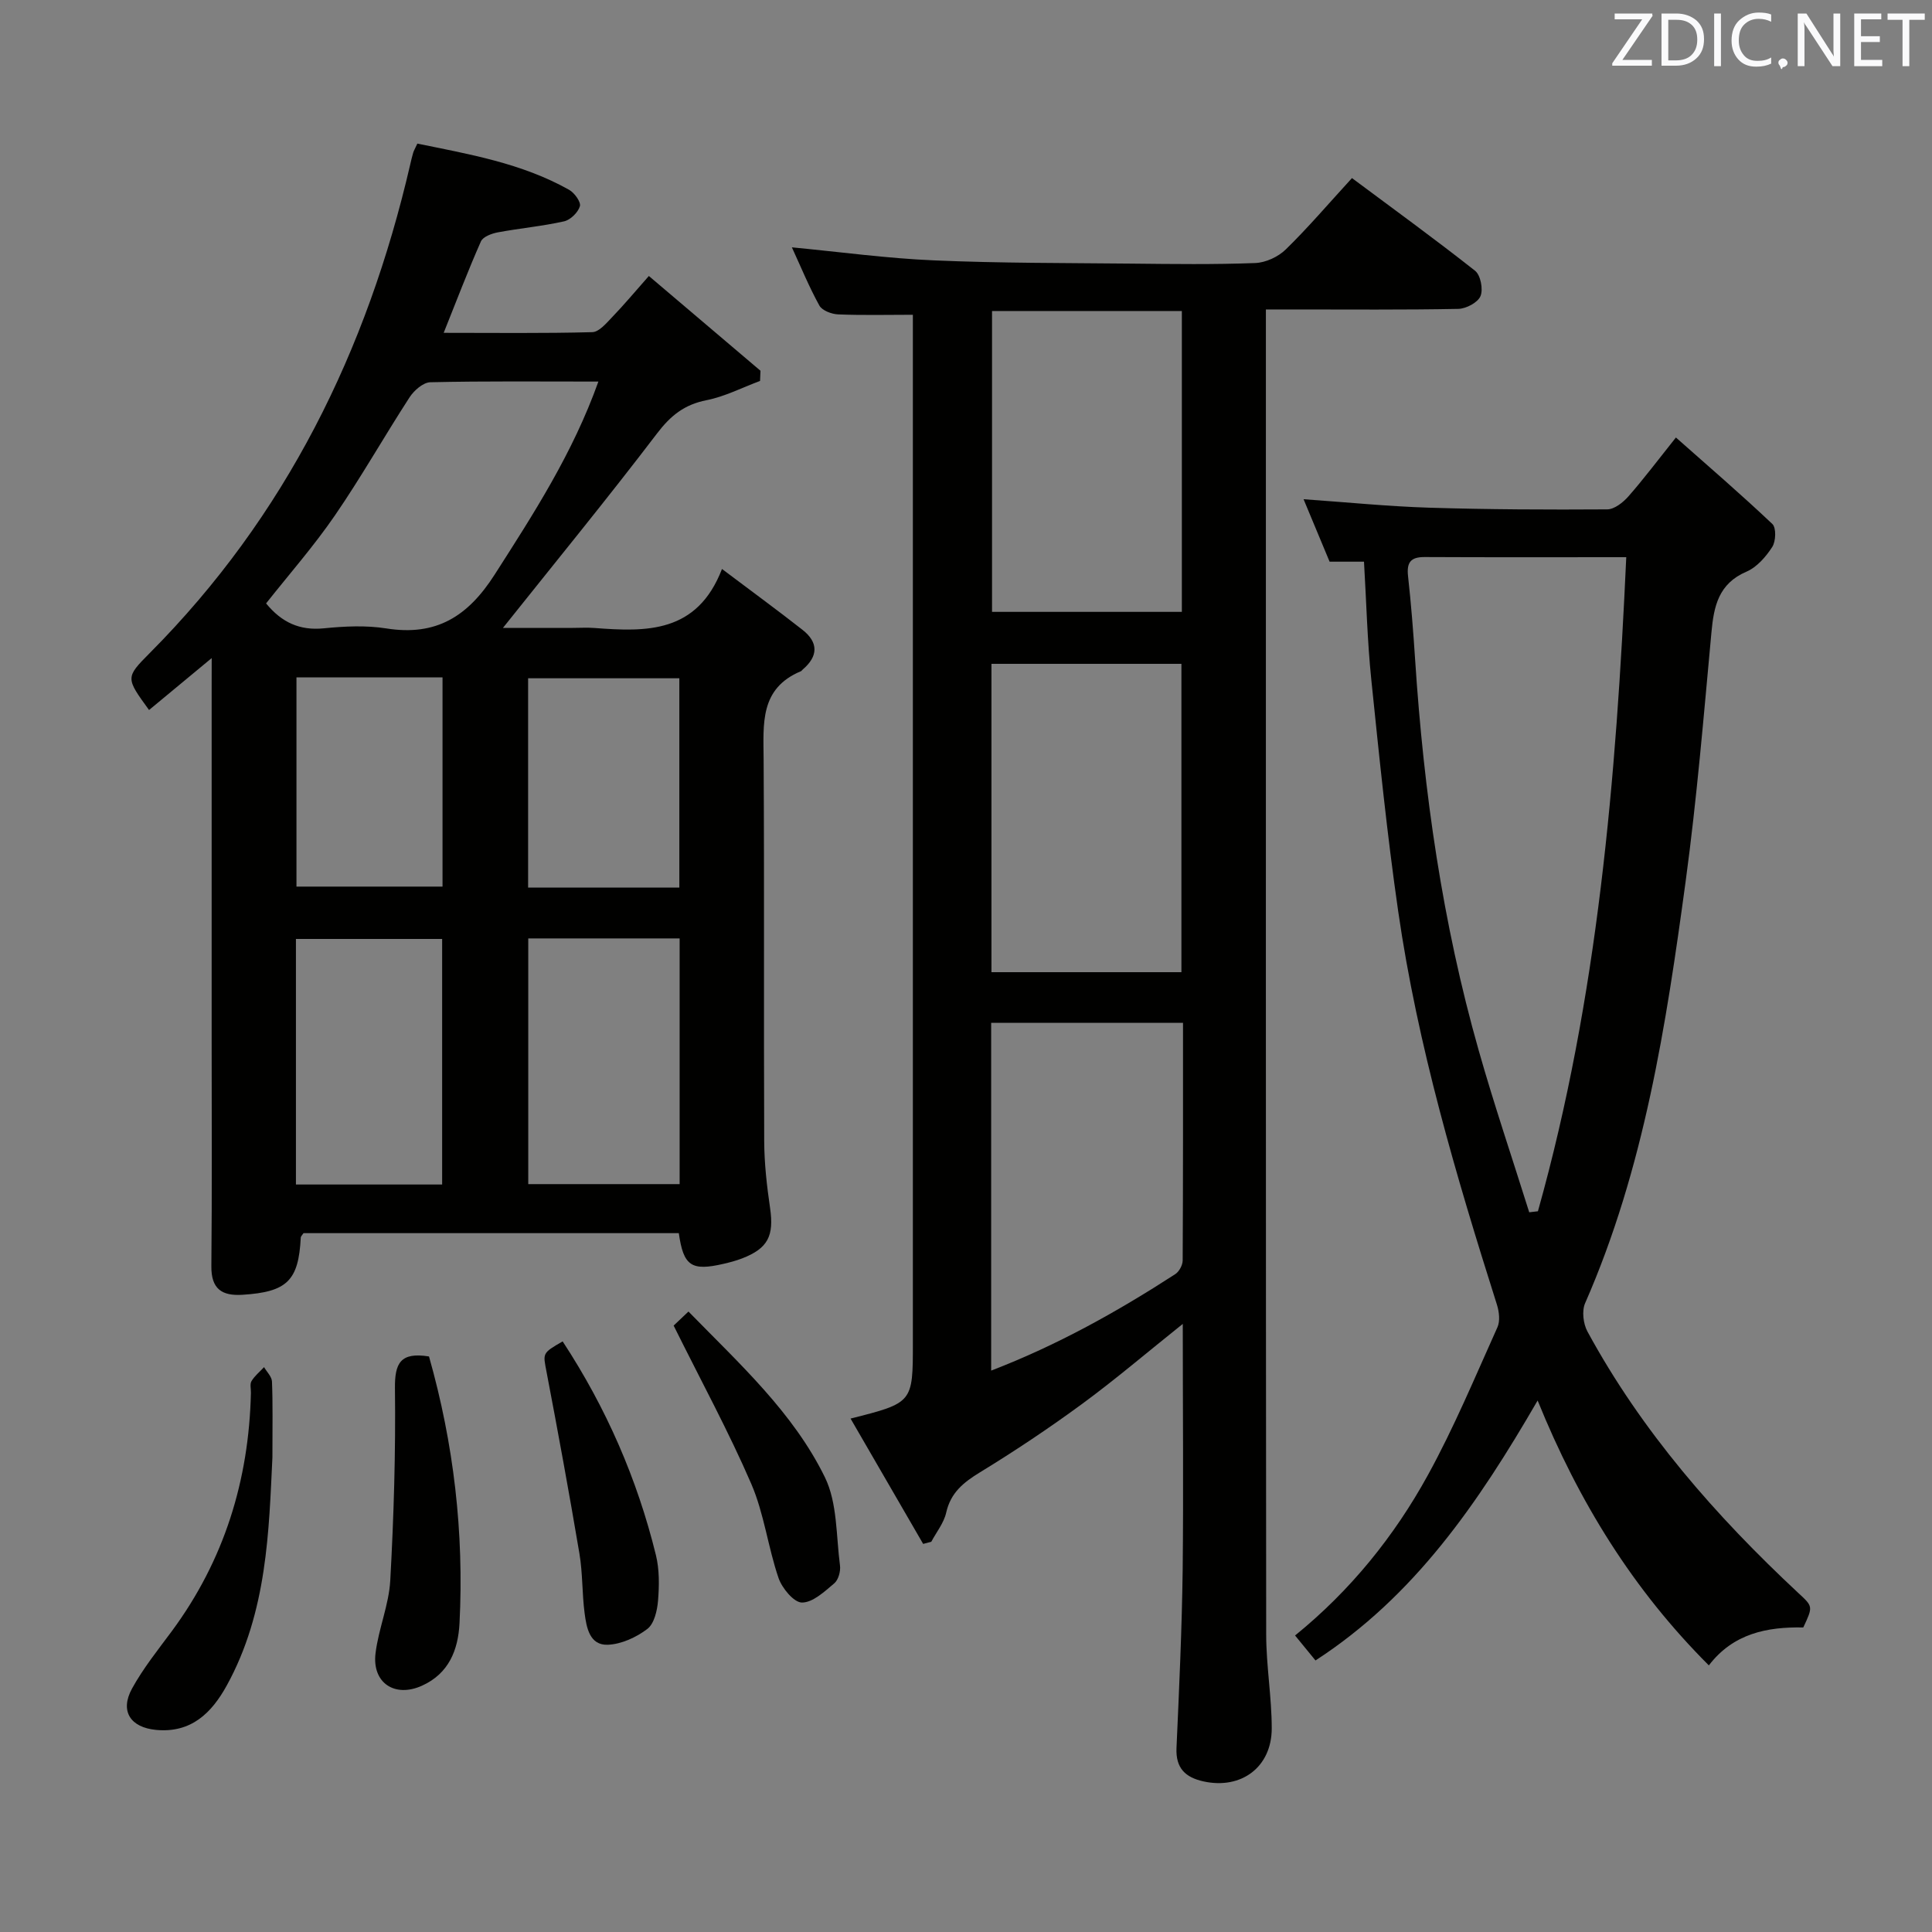 <svg enable-background="new 0 0 400 400" viewBox="0 0 400 400" xmlns="http://www.w3.org/2000/svg"><rect x="0" y="0" width="400" height="400" fill="#808080" stroke="none"/><path d="m244.88 274.1c-7.4 5.91-13.94 11.5-20.86 16.58-6.83 5.01-13.9 9.73-21.13 14.15-3.42 2.09-6.06 4.21-6.99 8.34-.48 2.14-2.02 4.03-3.09 6.04-.56.15-1.12.3-1.68.44-4.96-8.57-9.93-17.15-15.03-25.95 12.9-3.26 12.9-3.26 12.9-15.64 0-68.98 0-137.97 0-206.95 0-1.98 0-3.97 0-5.94-5.36 0-10.43.13-15.49-.08-1.35-.06-3.3-.8-3.87-1.83-2.14-3.88-3.83-8.01-5.69-12.05 10.05.96 19.74 2.29 29.48 2.7 13.63.59 27.29.53 40.94.67 8.5.09 17 .2 25.49-.12 2.18-.08 4.78-1.28 6.35-2.82 4.64-4.53 8.85-9.48 13.7-14.77 8.57 6.39 17.17 12.62 25.49 19.19 1.14.9 1.71 3.84 1.12 5.25-.55 1.32-2.96 2.6-4.58 2.64-11.33.22-22.66.12-33.99.12-1.78 0-3.57 0-5.86 0v5.91c0 89.48-.03 178.96.06 268.44.01 6.46 1.14 12.93 1.15 19.39.01 8.06-6.32 12.73-14.13 11.01-3.73-.82-5.77-2.72-5.59-6.9.55-12.3 1.12-24.61 1.28-36.92.18-16.66.02-33.32.02-50.9zm-.28-72.82c0-21.49 0-42.56 0-63.84-13.25 0-26.16 0-39.33 0v63.84zm-39.39 82.49c13.73-5.28 26.14-12.22 38.11-19.97.81-.52 1.53-1.86 1.54-2.83.09-16.29.07-32.58.07-49.21-13.41 0-26.46 0-39.72 0zm39.48-219.38c-13.51 0-26.42 0-39.3 0v62.29h39.3c0-20.88 0-41.45 0-62.29z" fill="#010100"/><path d="m43.83 136.25c-4.93 4.09-8.94 7.41-12.97 10.75-4.84-6.65-4.91-6.71.14-11.79 28.15-28.3 45.01-62.61 53.93-101.15.19-.81.37-1.62.61-2.42.14-.47.4-.89.87-1.91 10.72 2.2 21.61 4.05 31.42 9.57 1.11.62 2.49 2.54 2.23 3.4-.38 1.29-1.97 2.84-3.29 3.13-4.52 1.01-9.16 1.43-13.72 2.28-1.26.24-3.05.9-3.48 1.87-2.67 6.03-5.02 12.21-7.71 18.93 10.58 0 20.68.13 30.77-.14 1.41-.04 2.92-1.87 4.12-3.12 2.41-2.5 4.64-5.17 7.59-8.51 7.8 6.62 15.45 13.12 23.11 19.62-.03.7-.06 1.4-.09 2.11-3.69 1.37-7.29 3.24-11.1 3.99-4.56.9-7.41 3.18-10.21 6.86-10.27 13.48-21.01 26.6-31.92 40.28h14.46c1.5 0 3.01-.1 4.5.02 10.73.81 21.24 1.13 26.39-12.22 6.17 4.65 11.49 8.53 16.67 12.6 3.32 2.6 3.28 5.47.03 8.23-.13.11-.22.28-.36.34-8.58 3.58-7.76 10.93-7.72 18.3.16 26.33.01 52.66.12 78.99.02 4.63.55 9.29 1.22 13.88.83 5.72-.43 8.33-5.8 10.4-1.24.48-2.53.82-3.83 1.12-6.67 1.55-8.31.45-9.27-6.35-25.9 0-51.83 0-77.7 0-.25.39-.56.65-.57.92-.45 8.93-2.84 11.26-12.06 11.84-4.27.27-6.5-1.19-6.45-5.93.15-15.66.06-31.33.06-47 0-24.16 0-48.33 0-72.49.01-1.76.01-3.51.01-6.4zm80.06-57.25c-12.15 0-23.47-.12-34.79.14-1.48.03-3.37 1.69-4.29 3.1-5.25 8.09-10 16.51-15.46 24.46-4.37 6.37-9.5 12.21-14.26 18.23 3.24 3.95 6.96 5.65 11.93 5.16 4.29-.43 8.74-.65 12.97.02 10.32 1.64 16.88-2.48 22.42-11.14 8.07-12.61 16.16-25.09 21.48-39.97zm-14.52 115.29v50.87h31.34c0-17.17 0-33.91 0-50.87-10.53 0-20.77 0-31.34 0zm-17.83 50.95c0-17.2 0-34.05 0-50.84-10.29 0-20.18 0-30.27 0v50.84zm49.11-61.47c0-14.78 0-29.14 0-43.34-10.71 0-21.06 0-31.31 0v43.34zm-79.27-43.52v43.31h30.24c0-14.68 0-28.93 0-43.31-10.23 0-20.13 0-30.24 0z" fill="#010100"/><path d="m373.35 336.95c-7.47-.15-14.5 1.23-19.55 7.85-15.64-15.62-26.92-33.78-35.45-54.84-12.33 21.28-25.48 40.51-45.99 53.82-1.44-1.76-2.68-3.28-4.23-5.17 11.47-9.31 20.53-20.53 27.5-33.21 5.42-9.86 9.77-20.33 14.4-30.61.58-1.29.35-3.21-.1-4.65-8.47-26.74-16.43-53.63-20.45-81.47-2.3-15.93-3.92-31.96-5.57-47.98-.83-8.05-1.02-16.17-1.51-24.4-2.49 0-4.62 0-7.12 0-1.74-4.18-3.51-8.43-5.39-12.93 8.9.62 17.41 1.48 25.94 1.75 12.3.38 24.62.43 36.93.35 1.48-.01 3.26-1.42 4.36-2.66 3.18-3.62 6.08-7.48 9.86-12.22 6.8 6.02 13.53 11.81 19.97 17.91.83.78.73 3.59-.03 4.76-1.31 2.03-3.18 4.18-5.32 5.1-5.8 2.49-6.77 7.14-7.27 12.63-1.59 17.19-3.02 34.42-5.34 51.53-4.04 29.76-8.59 59.44-20.81 87.3-.7 1.6-.39 4.25.48 5.86 11.24 20.7 26.54 38.17 43.66 54.14 3.04 2.81 3.08 2.77 1.03 7.14zm-56.74-85.96c.6-.07 1.2-.14 1.8-.21 12.41-44.21 16.2-89.59 18.29-135.42-14.49 0-28.12.04-41.76-.03-2.89-.01-3.73 1.12-3.42 3.95.64 5.77 1.09 11.56 1.47 17.35 1.79 27.38 5.65 54.42 13.16 80.85 3.19 11.25 6.96 22.34 10.46 33.51z" fill="#010100"/><path d="m88.82 280.84c5.14 18.12 7.26 36.49 6.32 55.2-.28 5.57-2.21 10.45-7.76 12.96-5.64 2.56-10.38-.57-9.63-6.71.62-5.08 2.77-10.01 3.05-15.07.73-13.24 1.13-26.51.97-39.76-.06-5.23 1.12-7.57 7.05-6.62z" fill="#010100"/><path d="m56.4 301.73c-.73 15.08-1.04 31.96-9.45 47.23-3.12 5.67-7.35 9.88-14.62 9.2-5.31-.5-7.57-3.87-4.99-8.57 2.31-4.2 5.36-8 8.23-11.87 10.84-14.67 15.96-31.22 16.38-49.33.02-.83-.25-1.84.13-2.46.66-1.09 1.71-1.93 2.59-2.88.57.99 1.6 1.97 1.64 2.99.19 4.65.09 9.32.09 15.69z" fill="#010100"/><path d="m139.47 274.45c.4-.38 1.59-1.5 3.07-2.91 10.58 10.84 21.67 20.89 28.24 34.3 2.61 5.33 2.32 12.12 3.13 18.28.16 1.19-.33 2.97-1.18 3.69-2.02 1.7-4.43 3.98-6.69 3.98-1.67 0-4.12-2.96-4.85-5.07-2.19-6.4-2.99-13.35-5.65-19.51-4.64-10.74-10.26-21.06-16.07-32.76z" fill="#010100"/><path d="m116.49 277.72c9.05 13.81 15.44 28.5 19.31 44.25.74 3.01.69 6.31.44 9.43-.17 2.05-.79 4.77-2.22 5.86-2.29 1.74-5.4 3.17-8.21 3.27-3.74.12-4.38-3.56-4.77-6.51-.54-4.11-.39-8.32-1.08-12.39-2.12-12.56-4.42-25.1-6.81-37.62-.73-3.87-.95-3.82 3.34-6.29z" fill="#010100"/><g fill="#fafafb"><path d="m342.2 3.2-6.3 9.2h6.1v1.2h-8.2v-.5l6.2-9.1h-5.7v-1.2h7.8v.4z"/><path d="m344 13.7v-10.9h3.1c1.6 0 3 .5 4.1 1.4 1.1 1 1.6 2.2 1.6 3.9s-.5 3-1.6 4-2.5 1.5-4.2 1.5h-3zm1.4-9.6v8.4h1.6c1.4 0 2.5-.4 3.2-1.1.8-.8 1.2-1.8 1.2-3.2s-.4-2.4-1.2-3.1-1.8-1-3.1-1z"/><path d="m356.3 2.8v10.9h-1.4v-10.9z"/><path d="m366.6 13.2c-.8.4-1.8.6-3 .6-1.6 0-2.8-.5-3.7-1.5s-1.4-2.3-1.4-3.9c0-1.7.5-3.2 1.6-4.2s2.4-1.6 4-1.6c1 0 1.9.1 2.6.4v1.5c-.8-.4-1.6-.6-2.6-.6-1.2 0-2.2.4-3 1.2s-1.1 1.9-1.1 3.3c0 1.3.4 2.3 1.1 3.1s1.6 1.1 2.8 1.1c1.1 0 2-.2 2.8-.7v1.3z"/><path d="m368.2 13c0-.3.1-.5.3-.6.2-.2.4-.3.6-.3.3 0 .5.1.7.3s.3.4.3.6-.1.5-.3.6c-.2.2-.4.3-.7.3-.3 1-.5-.1-.6-.3-.2-.2-.3-.4-.3-.6z"/><path d="m381.1 13.7h-1.7l-5.5-8.4c-.2-.2-.3-.5-.4-.7 0 .2.1.8.1 1.5v7.6h-1.4v-10.9h1.8l5.3 8.3c.3.4.4.6.4.8 0-.3-.1-.8-.1-1.6v-7.5h1.4v10.9z"/><path d="m389.7 13.7h-5.8v-10.9h5.6v1.2h-4.2v3.5h3.9v1.2h-3.9v3.7h4.4z"/><path d="m398.4 4.1h-3.1v9.6h-1.4v-9.6h-3.1v-1.3h7.7v1.3z"/></g></svg>